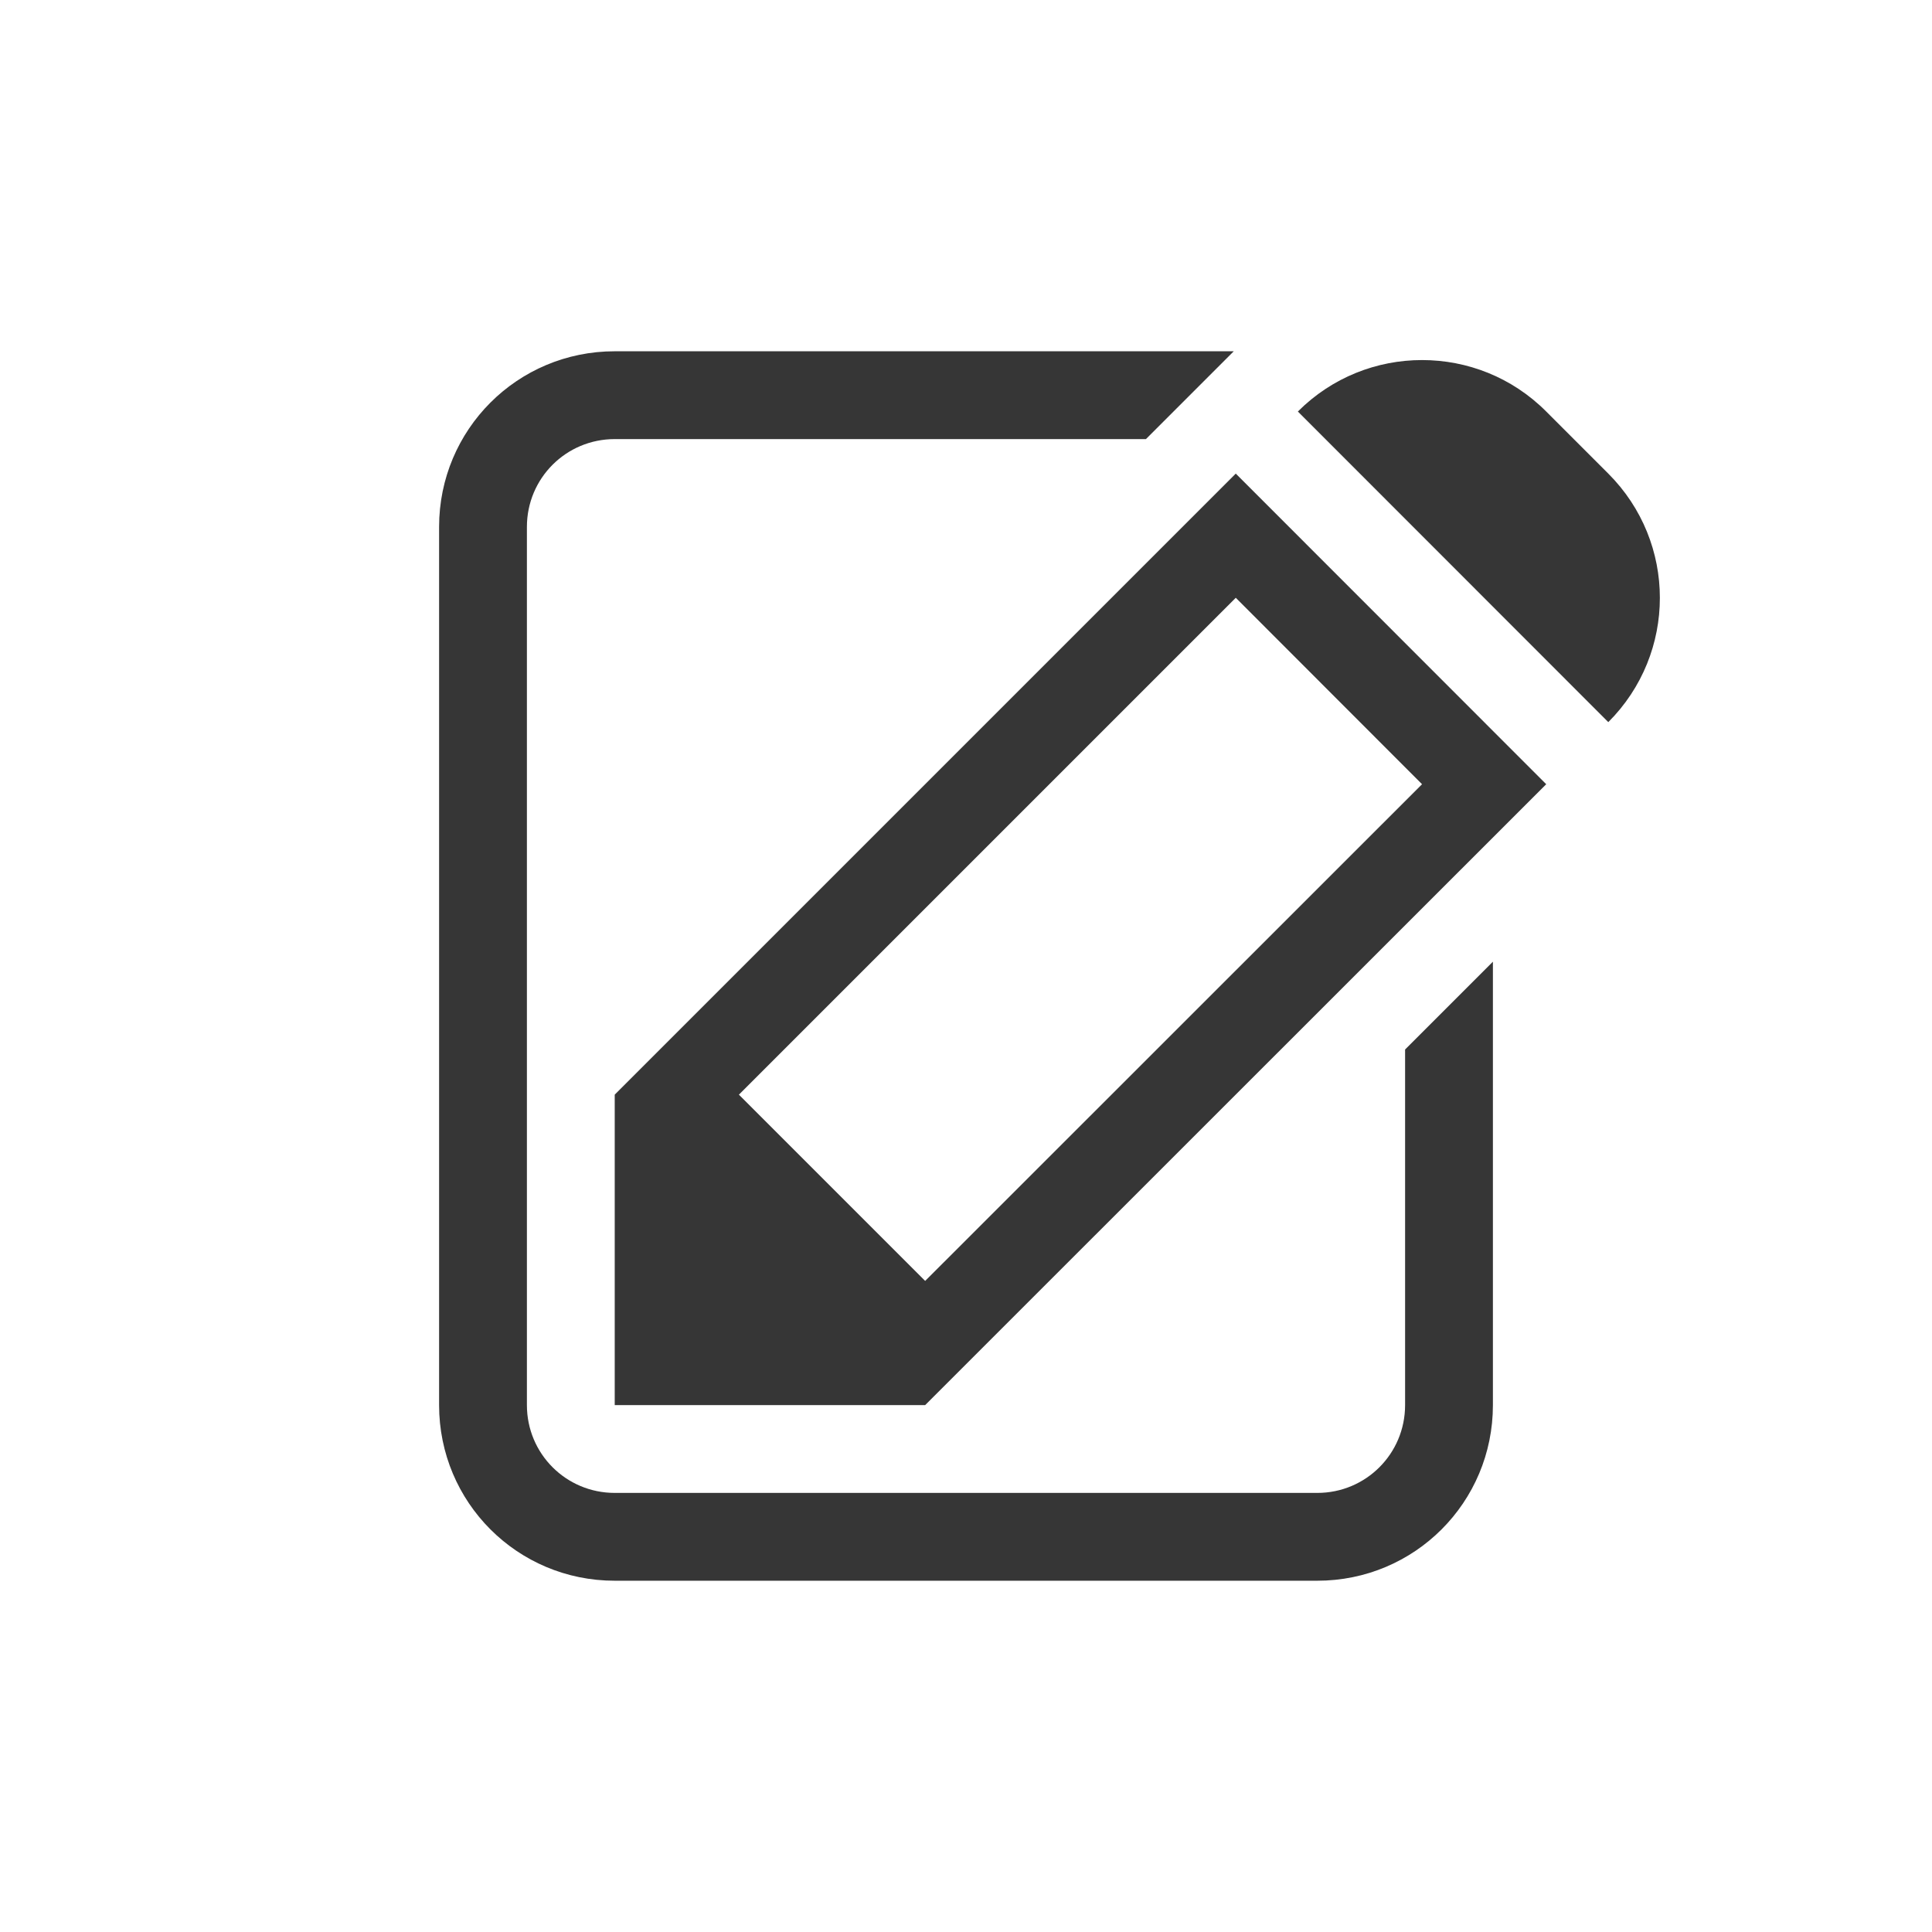 <?xml version="1.0" encoding="UTF-8" standalone="no"?>
<svg
   width="22"
   height="22"
   version="1.1"
   id="svg2"
   sodipodi:docname="accessories-text-editor-symbolic.svg"
   inkscape:version="1.4.2 (ebf0e940d0, 2025-05-08)"
   xmlns:inkscape="http://www.inkscape.org/namespaces/inkscape"
   xmlns:sodipodi="http://sodipodi.sourceforge.net/DTD/sodipodi-0.dtd"
   xmlns="http://www.w3.org/2000/svg"
   xmlns:svg="http://www.w3.org/2000/svg"
   xmlns:rdf="http://www.w3.org/1999/02/22-rdf-syntax-ns#"
   xmlns:cc="http://creativecommons.org/ns#"
   xmlns:dc="http://purl.org/dc/elements/1.1/">
  <defs
     id="defs2">
    <style
       id="current-color-scheme"
       type="text/css">
        .ColorScheme-Text { color:#363636; }
        .ColorScheme-NeutralText { color:#f67400; }
        .ColorScheme-PositiveText { color:#37c837; }
        .ColorScheme-NegativeText { color:#f44336; }
        .ColorScheme-Highlight { color:#3daee9; }
     </style>
  </defs>
  <sodipodi:namedview
     id="namedview2"
     pagecolor="#ffffff"
     bordercolor="#000000"
     borderopacity="0.25"
     inkscape:showpageshadow="2"
     inkscape:pageopacity="0.0"
     inkscape:pagecheckerboard="0"
     inkscape:deskcolor="#d1d1d1"
     inkscape:zoom="36.181818"
     inkscape:cx="10.986181"
     inkscape:cy="11"
     inkscape:window-width="1920"
     inkscape:window-height="1011"
     inkscape:window-x="0"
     inkscape:window-y="0"
     inkscape:window-maximized="1"
     inkscape:current-layer="svg2" />
  <path
     id="path1"
     style="fill:currentColor"
     class="ColorScheme-Text"
     d="M 7,4 C 5.892,4 5,4.892 5,6 v 10 c 0,1.108 0.892,2 2,2 h 8 c 1.108,0 2,-0.892 2,-2 v -5.049 l -1,1 V 16 c 0,0.554 -0.446,1 -1,1 H 7 C 6.446,17 6,16.554 6,16 V 6 C 6,5.446 6.446,5 7,5 h 6.049 l 1,-1 z m 9.193,0.1 c -0.511,0 -1.022,0.194 -1.414,0.586 l 3.535,3.537 c 0.783,-0.783 0.783,-2.047 0,-2.83 L 17.607,4.686 C 17.216,4.294 16.705,4.1 16.193,4.1 Z M 14.072,5.393 7,12.465 V 16 h 3.535 l 7.072,-7.07 z m 0,1.414 2.121,2.123 -5.658,5.656 -2.121,-2.121 z" />
</svg>
